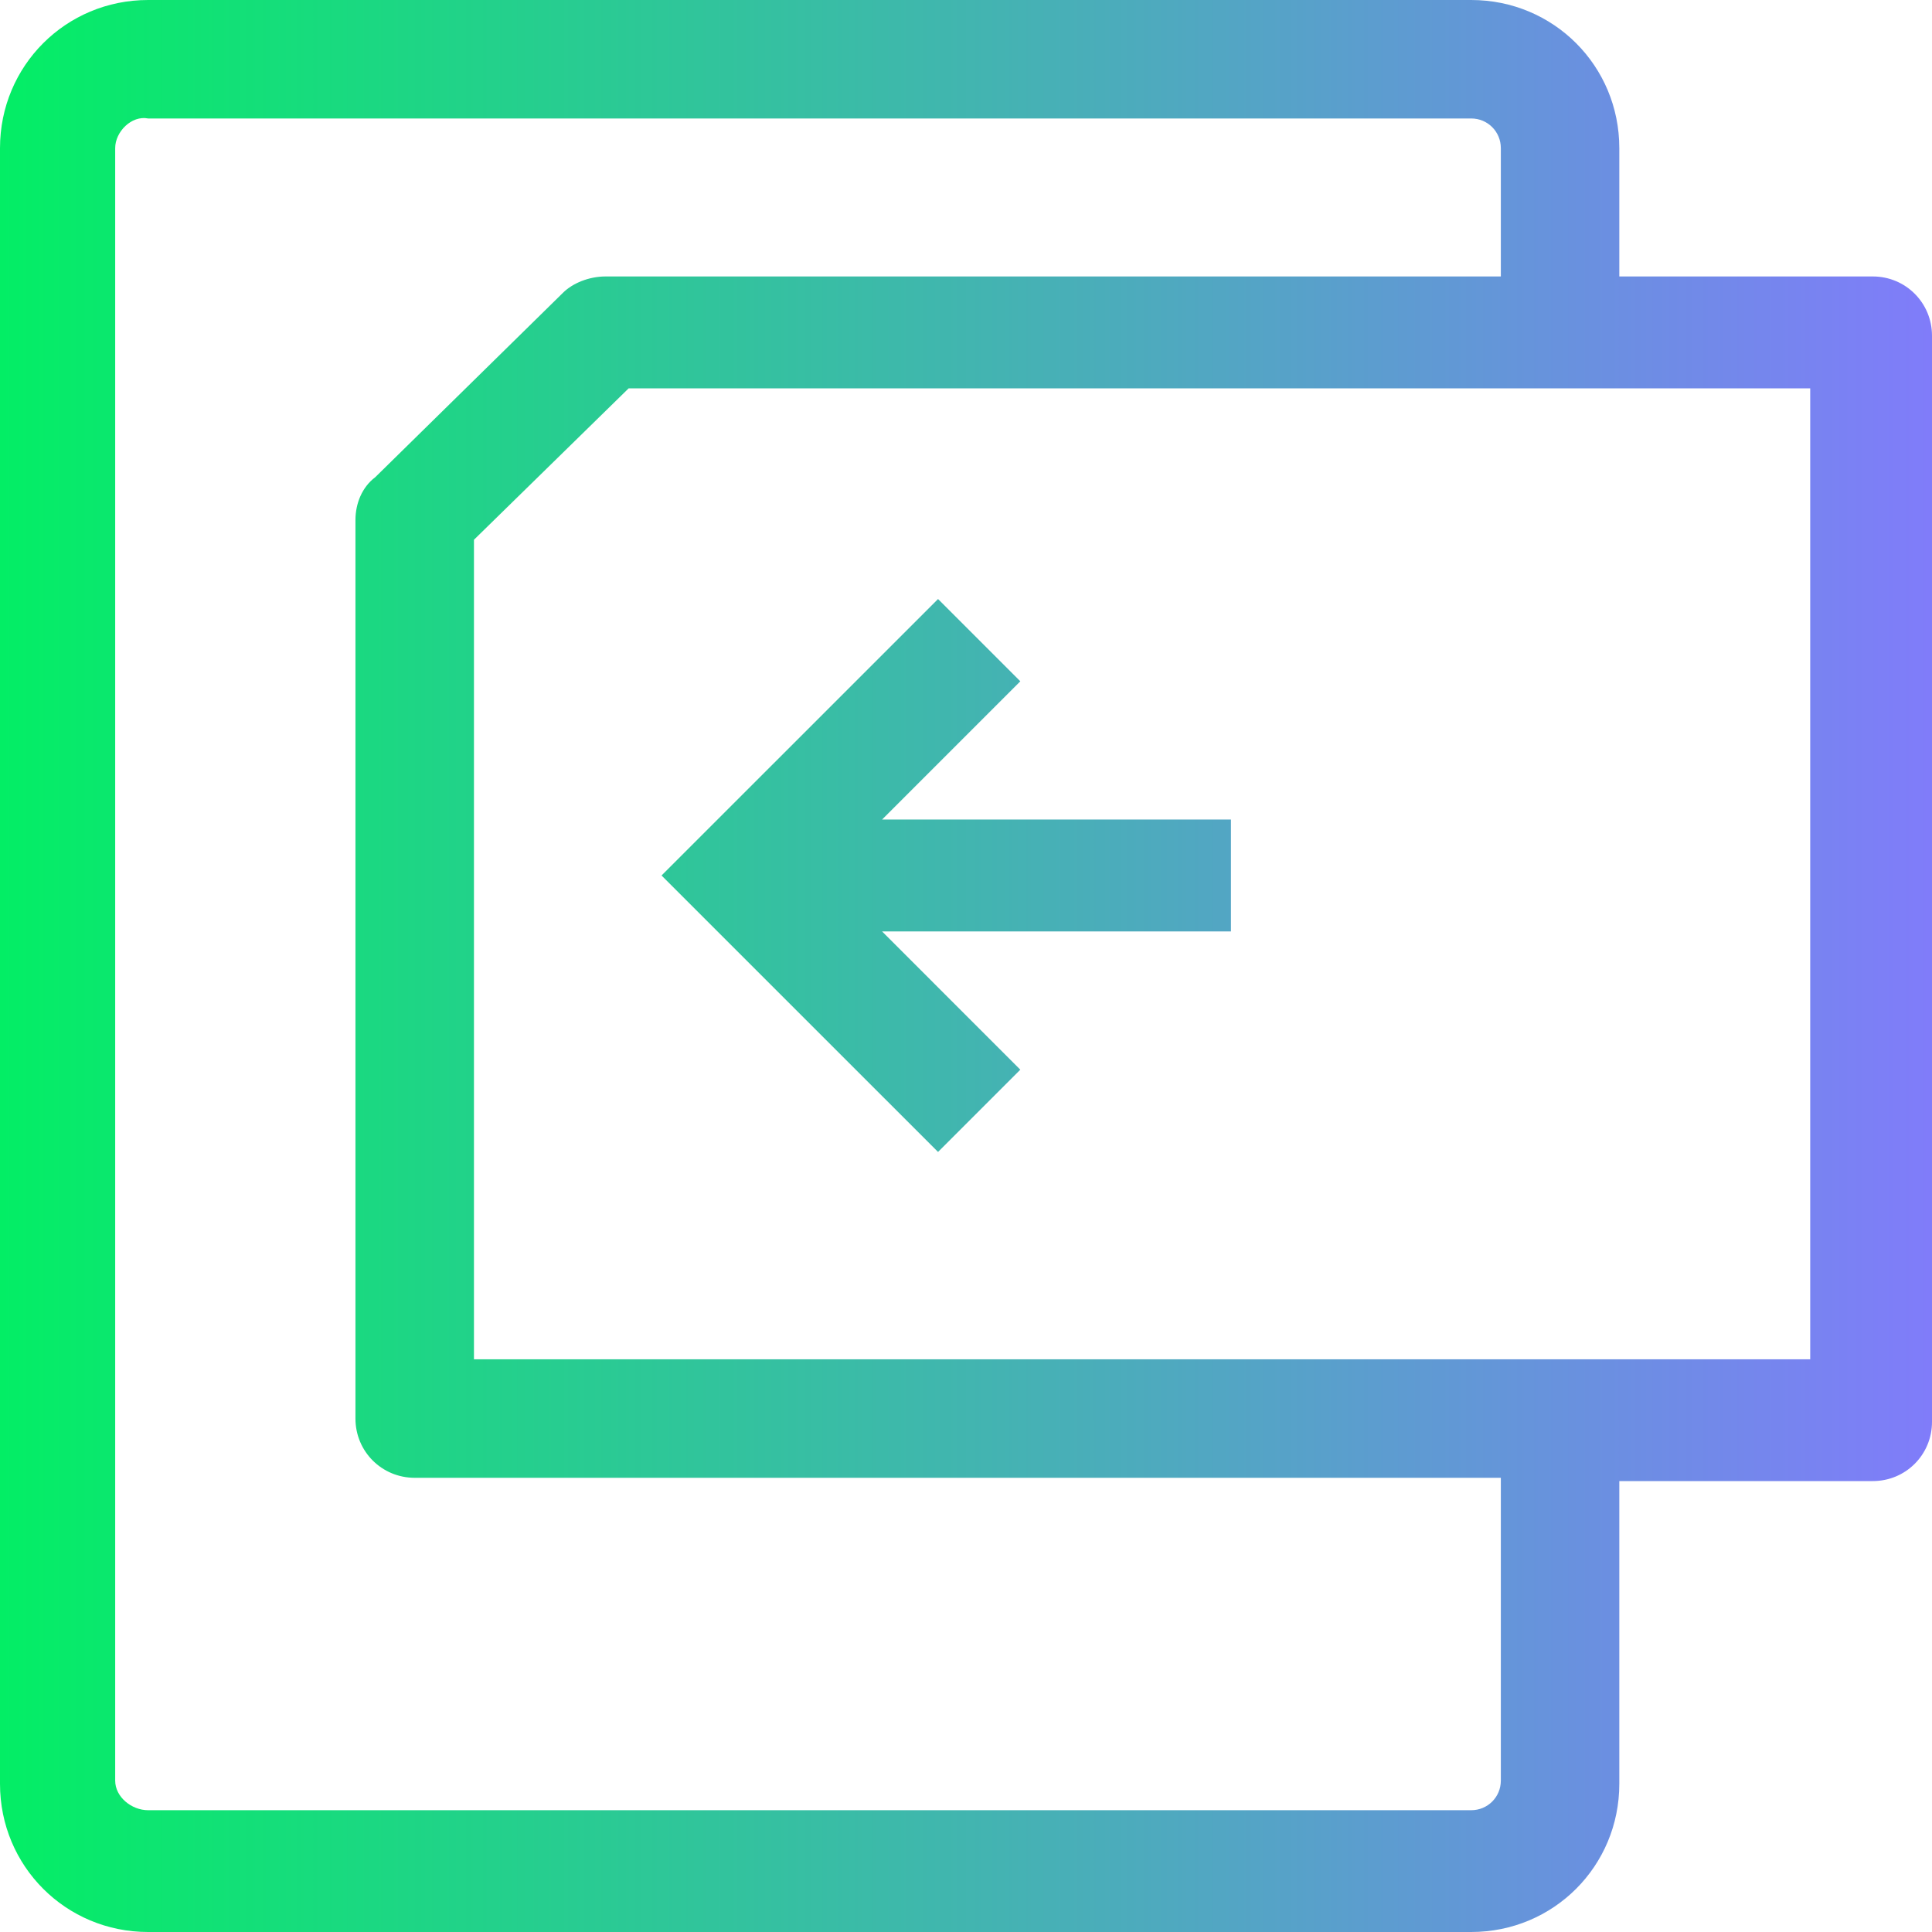 <svg width="53" height="53" viewBox="0 0 53 53" fill="none" xmlns="http://www.w3.org/2000/svg">
<path fill-rule="evenodd" clip-rule="evenodd" d="M4.063 0H40.359C42.617 0 44.422 1.806 44.422 4.063V7.584H51.375C52.278 7.584 53 8.307 53 9.21V39.005C53 39.908 52.278 40.63 51.375 40.63H44.422V48.937C44.422 51.194 42.617 53 40.359 53H4.063C1.806 53 0 51.194 0 48.937V4.063C0 1.806 1.806 0 4.063 0ZM33.768 25.642V22.482H24.198L27.99 18.69L25.733 16.433L18.148 24.017L25.733 31.601L27.99 29.344L24.198 25.552H33.768V25.642ZM41.172 4.063C41.172 3.612 40.811 3.25 40.359 3.25H4.063C3.612 3.16 3.16 3.612 3.16 4.063V48.847C3.16 49.298 3.612 49.659 4.063 49.659H40.359C40.811 49.659 41.172 49.298 41.172 48.847V40.54H11.377C10.474 40.54 9.751 39.818 9.751 38.915V14.266C9.751 13.814 9.932 13.363 10.293 13.092L15.44 8.036C15.71 7.765 16.162 7.584 16.613 7.584H41.172V4.063ZM49.659 10.654H17.245L13.002 14.807V37.29H49.659V10.654Z" fill="url(#paint0_linear)"/>
<defs>
<linearGradient id="paint0_linear" x1="53" y1="26.5" x2="3.39597e-07" y2="26.5" gradientUnits="userSpaceOnUse">
<stop stop-color="#807CFA"/>
<stop offset="1" stop-color="#03EE65"/>
</linearGradient>
</defs>
</svg>
